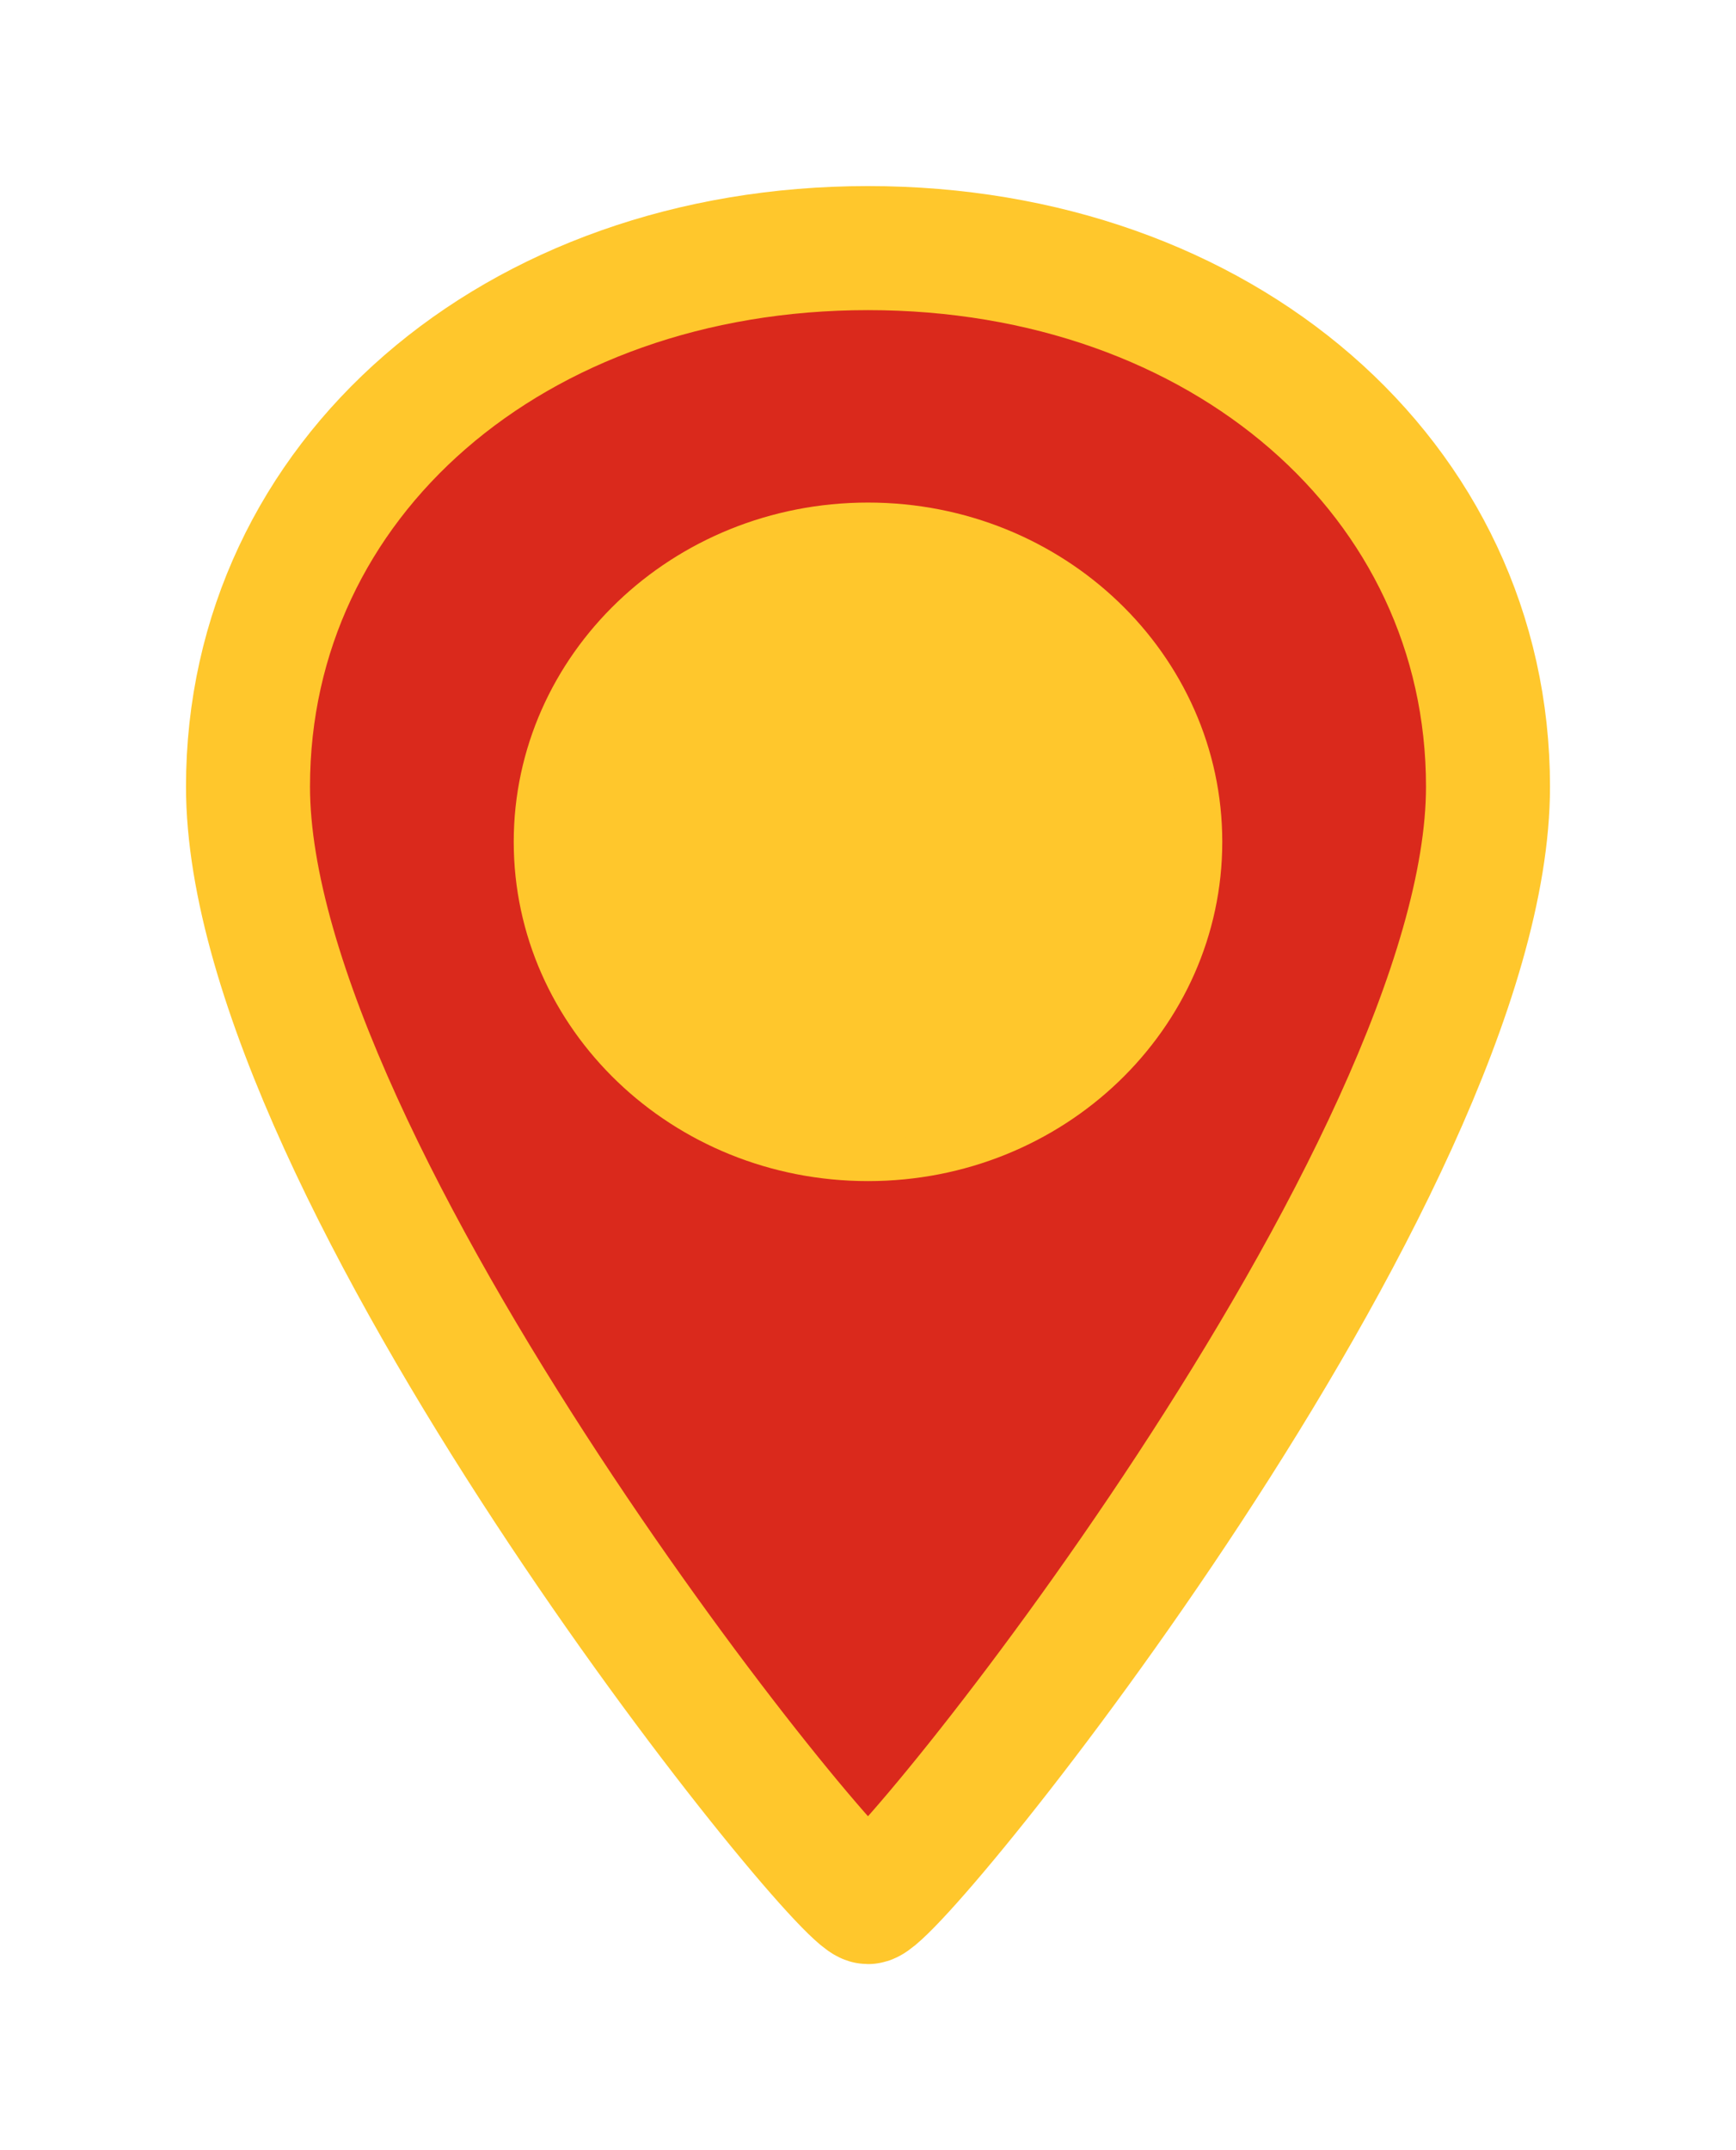<svg width="42" height="52" viewBox="0 0 42 52" fill="none" xmlns="http://www.w3.org/2000/svg">
<g filter="url(#filter0_d_3_6)">
<path d="M35.5 15.024C35.5 17.24 34.644 20.01 33.302 22.956C31.966 25.889 30.173 28.948 28.351 31.726C26.53 34.502 24.687 36.99 23.256 38.781C22.54 39.677 21.931 40.394 21.482 40.885C21.285 41.1 21.123 41.266 21 41.383C20.877 41.266 20.715 41.1 20.518 40.885C20.069 40.394 19.46 39.677 18.744 38.781C17.313 36.99 15.47 34.503 13.649 31.726C11.827 28.948 10.034 25.89 8.698 22.956C7.356 20.01 6.5 17.24 6.5 15.024C6.5 7.922 12.636 2.5 21 2.5C29.364 2.5 35.5 7.922 35.5 15.024Z" stroke="#FFC72C"/>
<path d="M21 42C21.718 42 36 24.325 36 15.024C36 7.582 29.571 2 21 2C12.429 2 6 7.582 6 15.024C6 24.326 20.282 42 21 42Z" fill="#DA291C" stroke="#FFC72C" stroke-width="3"/>
<path d="M29.071 16.359C29.071 20.594 25.479 24.064 21 24.064C16.521 24.064 12.929 20.594 12.929 16.359C12.929 12.124 16.521 8.654 21 8.654C25.479 8.654 29.071 12.124 29.071 16.359Z" fill="#FFC72C" stroke="#FFC72C"/>
</g>
<defs>
<filter id="filter0_d_3_6" x="0.5" y="0.5" width="41" height="51" filterUnits="userSpaceOnUse" color-interpolation-filters="sRGB">
<feFlood flood-opacity="0" result="BackgroundImageFix"/>
<feColorMatrix in="SourceAlpha" type="matrix" values="0 0 0 0 0 0 0 0 0 0 0 0 0 0 0 0 0 0 127 0" result="hardAlpha"/>
<feOffset dy="4"/>
<feGaussianBlur stdDeviation="2"/>
<feComposite in2="hardAlpha" operator="out"/>
<feColorMatrix type="matrix" values="0 0 0 0 0 0 0 0 0 0 0 0 0 0 0 0 0 0 0.25 0"/>
<feBlend mode="normal" in2="BackgroundImageFix" result="effect1_dropShadow_3_6"/>
<feBlend mode="normal" in="SourceGraphic" in2="effect1_dropShadow_3_6" result="shape"/>
</filter>
</defs>
</svg>
